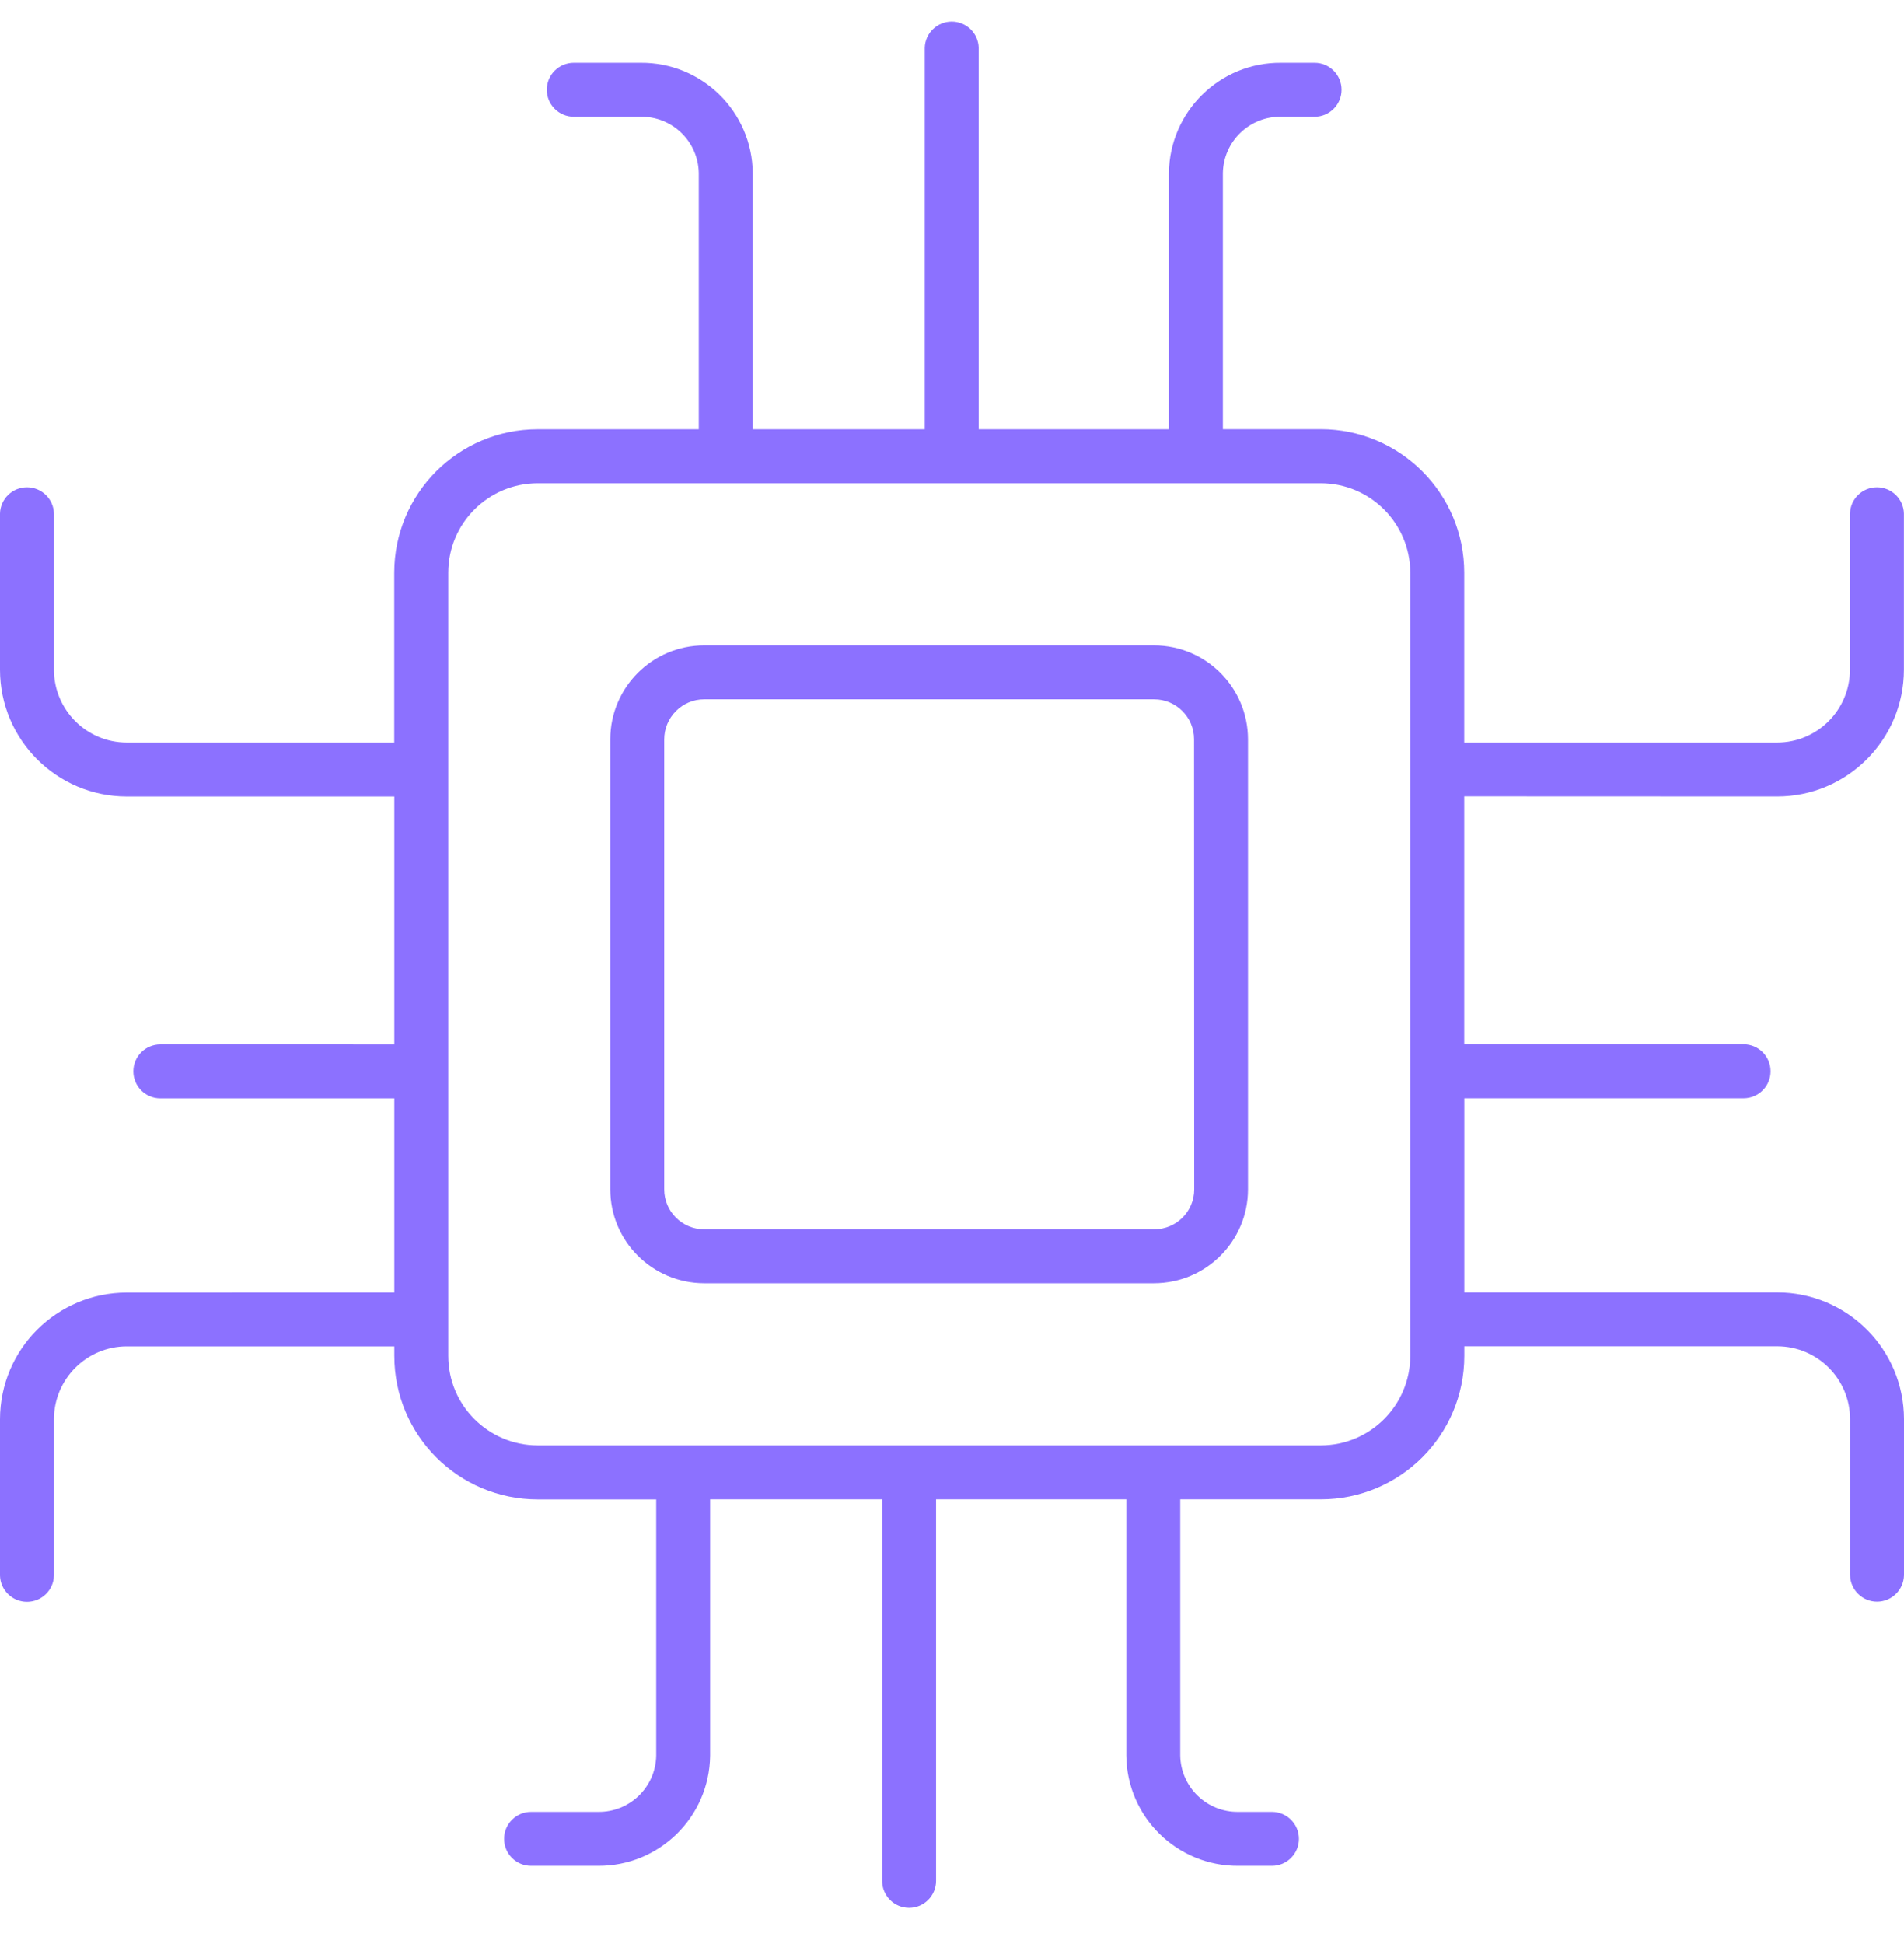 <svg width="48" height="49" viewBox="0 0 48 49" fill="none" xmlns="http://www.w3.org/2000/svg">
<g clip-path="url(#clip0_1320_4175)">
<path d="M44.804 20.076C46.567 20.075 47.996 18.645 47.998 16.88V12.943C47.988 12.575 47.686 12.282 47.318 12.282C46.95 12.282 46.648 12.575 46.638 12.943V16.88C46.636 17.894 45.815 18.715 44.804 18.716H36.913V14.434C36.913 12.436 35.292 10.818 33.295 10.818H30.829V4.358C30.844 3.562 31.503 2.928 32.299 2.942H33.141C33.516 2.942 33.821 2.637 33.821 2.262C33.821 1.886 33.516 1.582 33.141 1.582H32.299C30.752 1.568 29.486 2.811 29.468 4.358V10.82H24.673V1.204C24.664 0.836 24.361 0.543 23.993 0.543C23.625 0.543 23.323 0.836 23.313 1.204V10.82H18.977V4.358C18.961 2.811 17.694 1.568 16.146 1.582H14.465C14.089 1.582 13.784 1.886 13.784 2.262C13.784 2.637 14.089 2.942 14.465 2.942H16.148H16.146C16.944 2.928 17.601 3.562 17.616 4.358V10.82H13.555C11.557 10.82 9.939 12.438 9.939 14.436V18.716H3.194C2.183 18.715 1.362 17.894 1.36 16.882V12.943C1.351 12.575 1.048 12.282 0.68 12.282C0.312 12.282 0.01 12.575 0 12.943V16.88C0.002 18.645 1.431 20.075 3.194 20.077H9.941V26.324L4.042 26.323C3.666 26.323 3.362 26.627 3.362 27.003C3.362 27.378 3.666 27.683 4.042 27.683H9.941V32.578L3.194 32.58C1.431 32.582 0.002 34.009 0 35.774V39.712C0.01 40.08 0.312 40.373 0.68 40.373C1.048 40.373 1.351 40.08 1.36 39.712V35.77C1.362 34.759 2.183 33.938 3.194 33.936H9.941V34.177C9.941 36.175 11.559 37.793 13.557 37.793H16.543V44.253C16.528 45.049 15.871 45.682 15.073 45.669H13.388C13.012 45.669 12.708 45.973 12.708 46.349C12.708 46.725 13.012 47.029 13.388 47.029H15.072C16.619 47.041 17.884 45.8 17.902 44.253V37.791H22.238V47.406C22.238 47.782 22.543 48.087 22.918 48.087C23.294 48.087 23.598 47.782 23.598 47.406V37.791H28.394V44.253C28.409 45.8 29.677 47.043 31.224 47.029H32.066C32.441 47.029 32.746 46.725 32.746 46.349C32.746 45.973 32.441 45.669 32.066 45.669H31.224C30.426 45.682 29.769 45.049 29.754 44.253V37.791H33.298C35.296 37.791 36.915 36.173 36.915 34.175V33.934H44.806C45.819 33.936 46.64 34.757 46.64 35.768V39.706C46.651 40.074 46.952 40.369 47.32 40.369C47.688 40.369 47.99 40.074 48 39.706V35.77C47.998 34.007 46.569 32.578 44.806 32.576H36.915V27.681H43.956C44.332 27.681 44.636 27.376 44.636 27.001C44.636 26.625 44.332 26.32 43.956 26.32H36.913V20.073L44.804 20.076ZM35.553 34.177C35.55 35.422 34.543 36.429 33.298 36.431H13.555C12.311 36.429 11.301 35.422 11.301 34.177V14.434C11.301 13.189 12.311 12.182 13.555 12.18H33.298C34.543 12.182 35.55 13.189 35.553 14.434V34.177ZM29.099 16.266H17.751C16.445 16.268 15.387 17.326 15.385 18.632V29.975C15.385 31.284 16.445 32.343 17.751 32.345H29.095C30.403 32.343 31.46 31.285 31.462 29.979V18.636C31.462 17.33 30.405 16.27 29.099 16.266ZM30.106 29.979C30.106 30.534 29.655 30.985 29.099 30.985H17.751C17.196 30.985 16.745 30.534 16.745 29.979V18.636C16.745 18.368 16.851 18.112 17.04 17.923C17.229 17.732 17.485 17.626 17.751 17.626H29.095C29.651 17.626 30.102 18.077 30.102 18.632L30.106 29.979Z" fill="#8C71FF"/>
</g>
<defs>
<clipPath id="clip0_1320_4175">
<rect width="48" height="47.543" fill="white" transform="translate(0 0.543)"/>
</clipPath>
</defs>
</svg>
